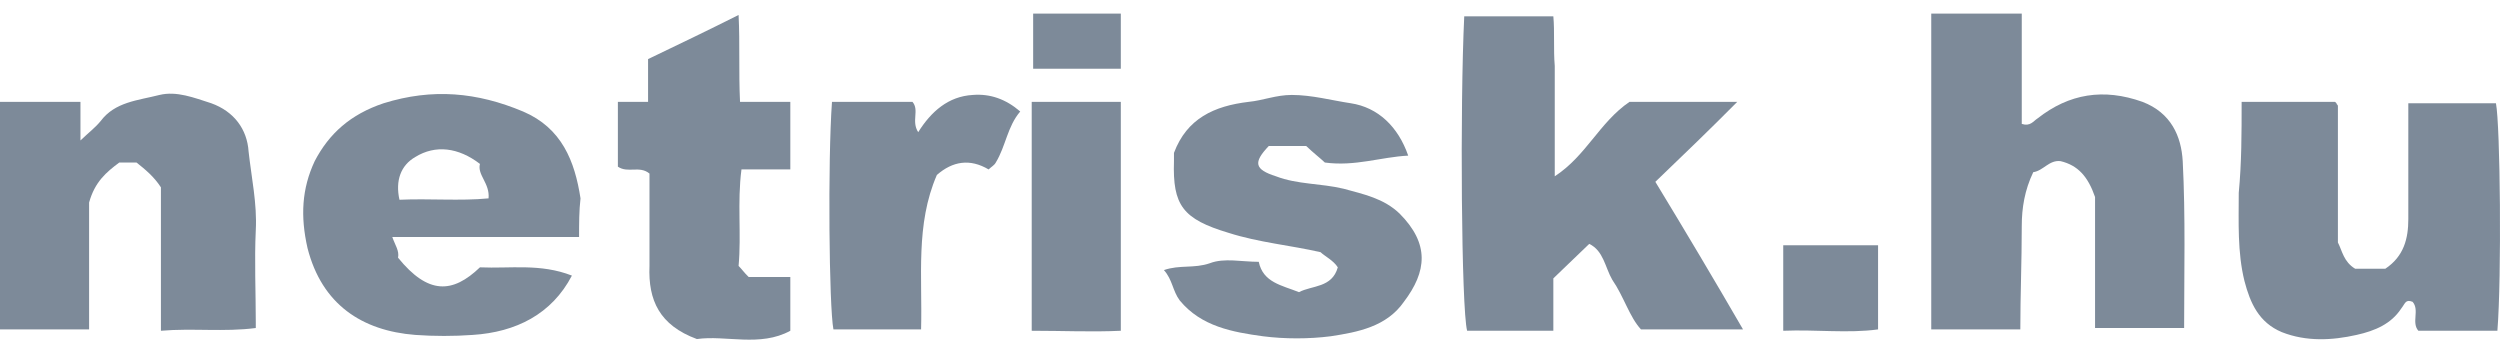 <svg width="92" height="13" viewBox="0 0 92 13" fill="none" xmlns="http://www.w3.org/2000/svg">
<path d="M60.917 6.691C62.027 8.518 63.085 10.295 64.143 12.122C62.926 12.122 61.71 12.122 60.388 12.122C59.965 11.665 59.754 10.904 59.331 10.295C59.066 9.838 59.013 9.229 58.484 8.975C58.062 9.381 57.691 9.736 57.163 10.244C57.163 10.751 57.163 11.411 57.163 12.172C56.105 12.172 55.047 12.172 53.99 12.172C53.778 11.36 53.725 3.9 53.884 0.601C54.942 0.601 55.999 0.601 57.163 0.601C57.215 1.16 57.163 1.819 57.215 2.428C57.215 3.088 57.215 3.799 57.215 4.458C57.215 5.118 57.215 5.727 57.215 6.488C58.379 5.727 58.855 4.509 59.965 3.748C61.181 3.748 62.45 3.748 63.931 3.748C62.926 4.763 61.974 5.676 60.917 6.691Z" fill="#7D8A99"/>
<path d="M74.348 12.122C73.185 12.122 72.127 12.122 71.07 12.122C71.07 8.265 71.07 4.458 71.07 0.5C71.599 0.5 72.127 0.5 72.656 0.5C73.185 0.5 73.767 0.5 74.401 0.5C74.401 1.921 74.401 3.24 74.401 4.56C74.718 4.661 74.824 4.458 74.983 4.357C76.146 3.443 77.415 3.24 78.843 3.748C79.901 4.154 80.271 5.017 80.324 5.93C80.429 7.96 80.376 10.041 80.376 12.071C79.266 12.071 78.209 12.071 77.098 12.071C77.098 10.396 77.098 8.772 77.098 7.25C76.834 6.488 76.463 6.082 75.829 5.93C75.406 5.879 75.194 6.285 74.824 6.336C74.507 6.996 74.401 7.656 74.401 8.315C74.401 9.635 74.348 10.853 74.348 12.122Z" fill="#7D8A99"/>
<path d="M82.492 3.748C83.708 3.748 84.818 3.748 85.929 3.748L85.982 3.799C85.982 3.849 86.035 3.849 86.035 3.9C86.035 5.575 86.035 7.25 86.035 8.924C86.193 9.229 86.246 9.635 86.669 9.889C86.987 9.889 87.409 9.889 87.78 9.889C88.467 9.432 88.626 8.772 88.626 8.062C88.626 6.641 88.626 5.27 88.626 3.799C89.736 3.799 90.794 3.799 91.851 3.799C92.01 4.611 92.063 10.193 91.904 12.172C90.952 12.172 89.948 12.172 88.996 12.172C88.731 11.868 89.049 11.411 88.784 11.107C88.52 11.005 88.52 11.157 88.361 11.36C87.991 11.919 87.409 12.172 86.722 12.325C85.823 12.528 84.871 12.578 83.972 12.223C83.126 11.868 82.809 11.157 82.597 10.345C82.333 9.28 82.386 8.163 82.386 7.097C82.492 5.981 82.492 4.915 82.492 3.748Z" fill="#7D8A99"/>
<path d="M2.961 3.748C2.961 4.205 2.961 4.611 2.961 5.169C3.279 4.864 3.49 4.712 3.702 4.458C4.23 3.748 5.076 3.697 5.87 3.494C6.504 3.342 7.139 3.596 7.773 3.799C8.619 4.103 9.095 4.763 9.148 5.575C9.254 6.539 9.465 7.503 9.413 8.468C9.36 9.584 9.413 10.751 9.413 11.868C9.413 11.919 9.413 11.919 9.413 12.071C8.249 12.223 7.086 12.071 5.922 12.172C5.922 10.345 5.922 8.62 5.922 6.894C5.658 6.488 5.341 6.235 5.024 5.981C4.759 5.981 4.601 5.981 4.389 5.981C3.913 6.336 3.49 6.691 3.279 7.453C3.279 8.874 3.279 10.447 3.279 12.122C2.168 12.122 1.11 12.122 0 12.122C0 9.33 0 6.59 0 3.748C0.899 3.748 1.851 3.748 2.961 3.748Z" fill="#7D8A99"/>
<path d="M21.31 8.721C20.094 8.721 18.931 8.721 17.767 8.721C16.657 8.721 15.546 8.721 14.436 8.721C14.542 9.026 14.7 9.229 14.648 9.483C15.758 10.853 16.657 10.802 17.662 9.838C18.772 9.889 19.883 9.686 21.046 10.142C20.306 11.563 18.984 12.223 17.397 12.325C16.71 12.375 15.97 12.375 15.282 12.325C13.326 12.172 11.845 11.208 11.316 9.127C11.052 7.96 11.105 6.945 11.581 5.93C12.109 4.915 12.902 4.205 14.119 3.799C15.917 3.24 17.556 3.393 19.248 4.103C20.676 4.712 21.152 5.93 21.363 7.3C21.31 7.757 21.31 8.214 21.31 8.721ZM17.662 6.032C16.869 5.423 16.022 5.321 15.282 5.778C14.753 6.082 14.542 6.641 14.7 7.351C15.811 7.3 16.921 7.402 17.979 7.3C18.032 6.742 17.556 6.438 17.662 6.032Z" fill="#7D8A99"/>
<path d="M48.596 9.28C47.486 9.026 46.322 8.924 45.212 8.569C43.52 8.062 43.15 7.554 43.202 5.93C43.202 5.829 43.202 5.727 43.202 5.626C43.678 4.357 44.683 3.9 45.952 3.748C46.481 3.697 46.957 3.494 47.538 3.494C48.279 3.494 49.019 3.697 49.706 3.799C50.711 3.951 51.452 4.661 51.822 5.727C50.817 5.778 49.865 6.133 48.755 5.981C48.596 5.829 48.332 5.626 48.067 5.372C47.644 5.372 47.168 5.372 46.692 5.372C46.111 5.981 46.164 6.235 46.957 6.488C47.75 6.793 48.596 6.742 49.442 6.945C50.182 7.148 50.923 7.3 51.504 7.859C52.615 8.975 52.509 9.99 51.663 11.107C51.029 12.02 49.971 12.223 48.966 12.375C48.173 12.477 47.274 12.477 46.481 12.375C45.37 12.223 44.207 12.02 43.414 11.056C43.15 10.701 43.15 10.295 42.832 9.939C43.414 9.736 43.943 9.889 44.524 9.686C45.053 9.483 45.688 9.635 46.322 9.635C46.481 10.396 47.168 10.498 47.803 10.751C48.279 10.498 49.019 10.599 49.231 9.838C49.072 9.584 48.755 9.432 48.596 9.28Z" fill="#7D8A99"/>
<path d="M23.849 2.175C25.012 1.616 26.07 1.109 27.18 0.551C27.233 1.616 27.18 2.631 27.233 3.748C27.867 3.748 28.449 3.748 29.084 3.748C29.084 4.611 29.084 5.372 29.084 6.235C28.555 6.235 27.973 6.235 27.286 6.235C27.127 7.453 27.286 8.62 27.18 9.787C27.286 9.889 27.392 10.041 27.55 10.193C28.026 10.193 28.502 10.193 29.084 10.193C29.084 10.904 29.084 11.513 29.084 12.172C27.973 12.781 26.704 12.325 25.646 12.477C24.272 11.969 23.849 11.056 23.901 9.787C23.901 8.671 23.901 7.503 23.901 6.387C23.531 6.082 23.108 6.387 22.738 6.133C22.738 5.372 22.738 4.611 22.738 3.748C23.108 3.748 23.478 3.748 23.849 3.748C23.849 3.19 23.849 2.733 23.849 2.175Z" fill="#7D8A99"/>
<path d="M37.544 4.103C37.068 4.661 37.016 5.372 36.645 5.981C36.593 6.082 36.487 6.133 36.381 6.235C35.694 5.829 35.059 5.93 34.477 6.438C33.684 8.265 33.949 10.193 33.896 12.122C32.785 12.122 31.728 12.122 30.67 12.122C30.511 11.31 30.459 5.93 30.617 3.748C31.569 3.748 32.574 3.748 33.578 3.748C33.843 4.052 33.526 4.458 33.79 4.864C34.266 4.103 34.9 3.545 35.799 3.494C36.434 3.443 37.016 3.646 37.544 4.103Z" fill="#7D8A99"/>
<path d="M37.967 3.748C39.078 3.748 40.135 3.748 41.246 3.748C41.246 6.539 41.246 9.28 41.246 12.172C40.188 12.223 39.131 12.172 37.967 12.172C37.967 9.381 37.967 6.59 37.967 3.748Z" fill="#7D8A99"/>
<path d="M65.623 9.026C66.787 9.026 67.897 9.026 69.113 9.026C69.113 10.041 69.113 11.056 69.113 12.122C68.003 12.274 66.839 12.122 65.623 12.172C65.623 11.107 65.623 10.142 65.623 9.026Z" fill="#7D8A99"/>
<path d="M41.246 2.53C40.188 2.53 39.131 2.53 38.02 2.53C38.02 1.87 38.02 1.21 38.02 0.5C39.078 0.5 40.135 0.5 41.246 0.5C41.246 1.21 41.246 1.87 41.246 2.53Z" fill="#7D8A99"/>
</svg>
